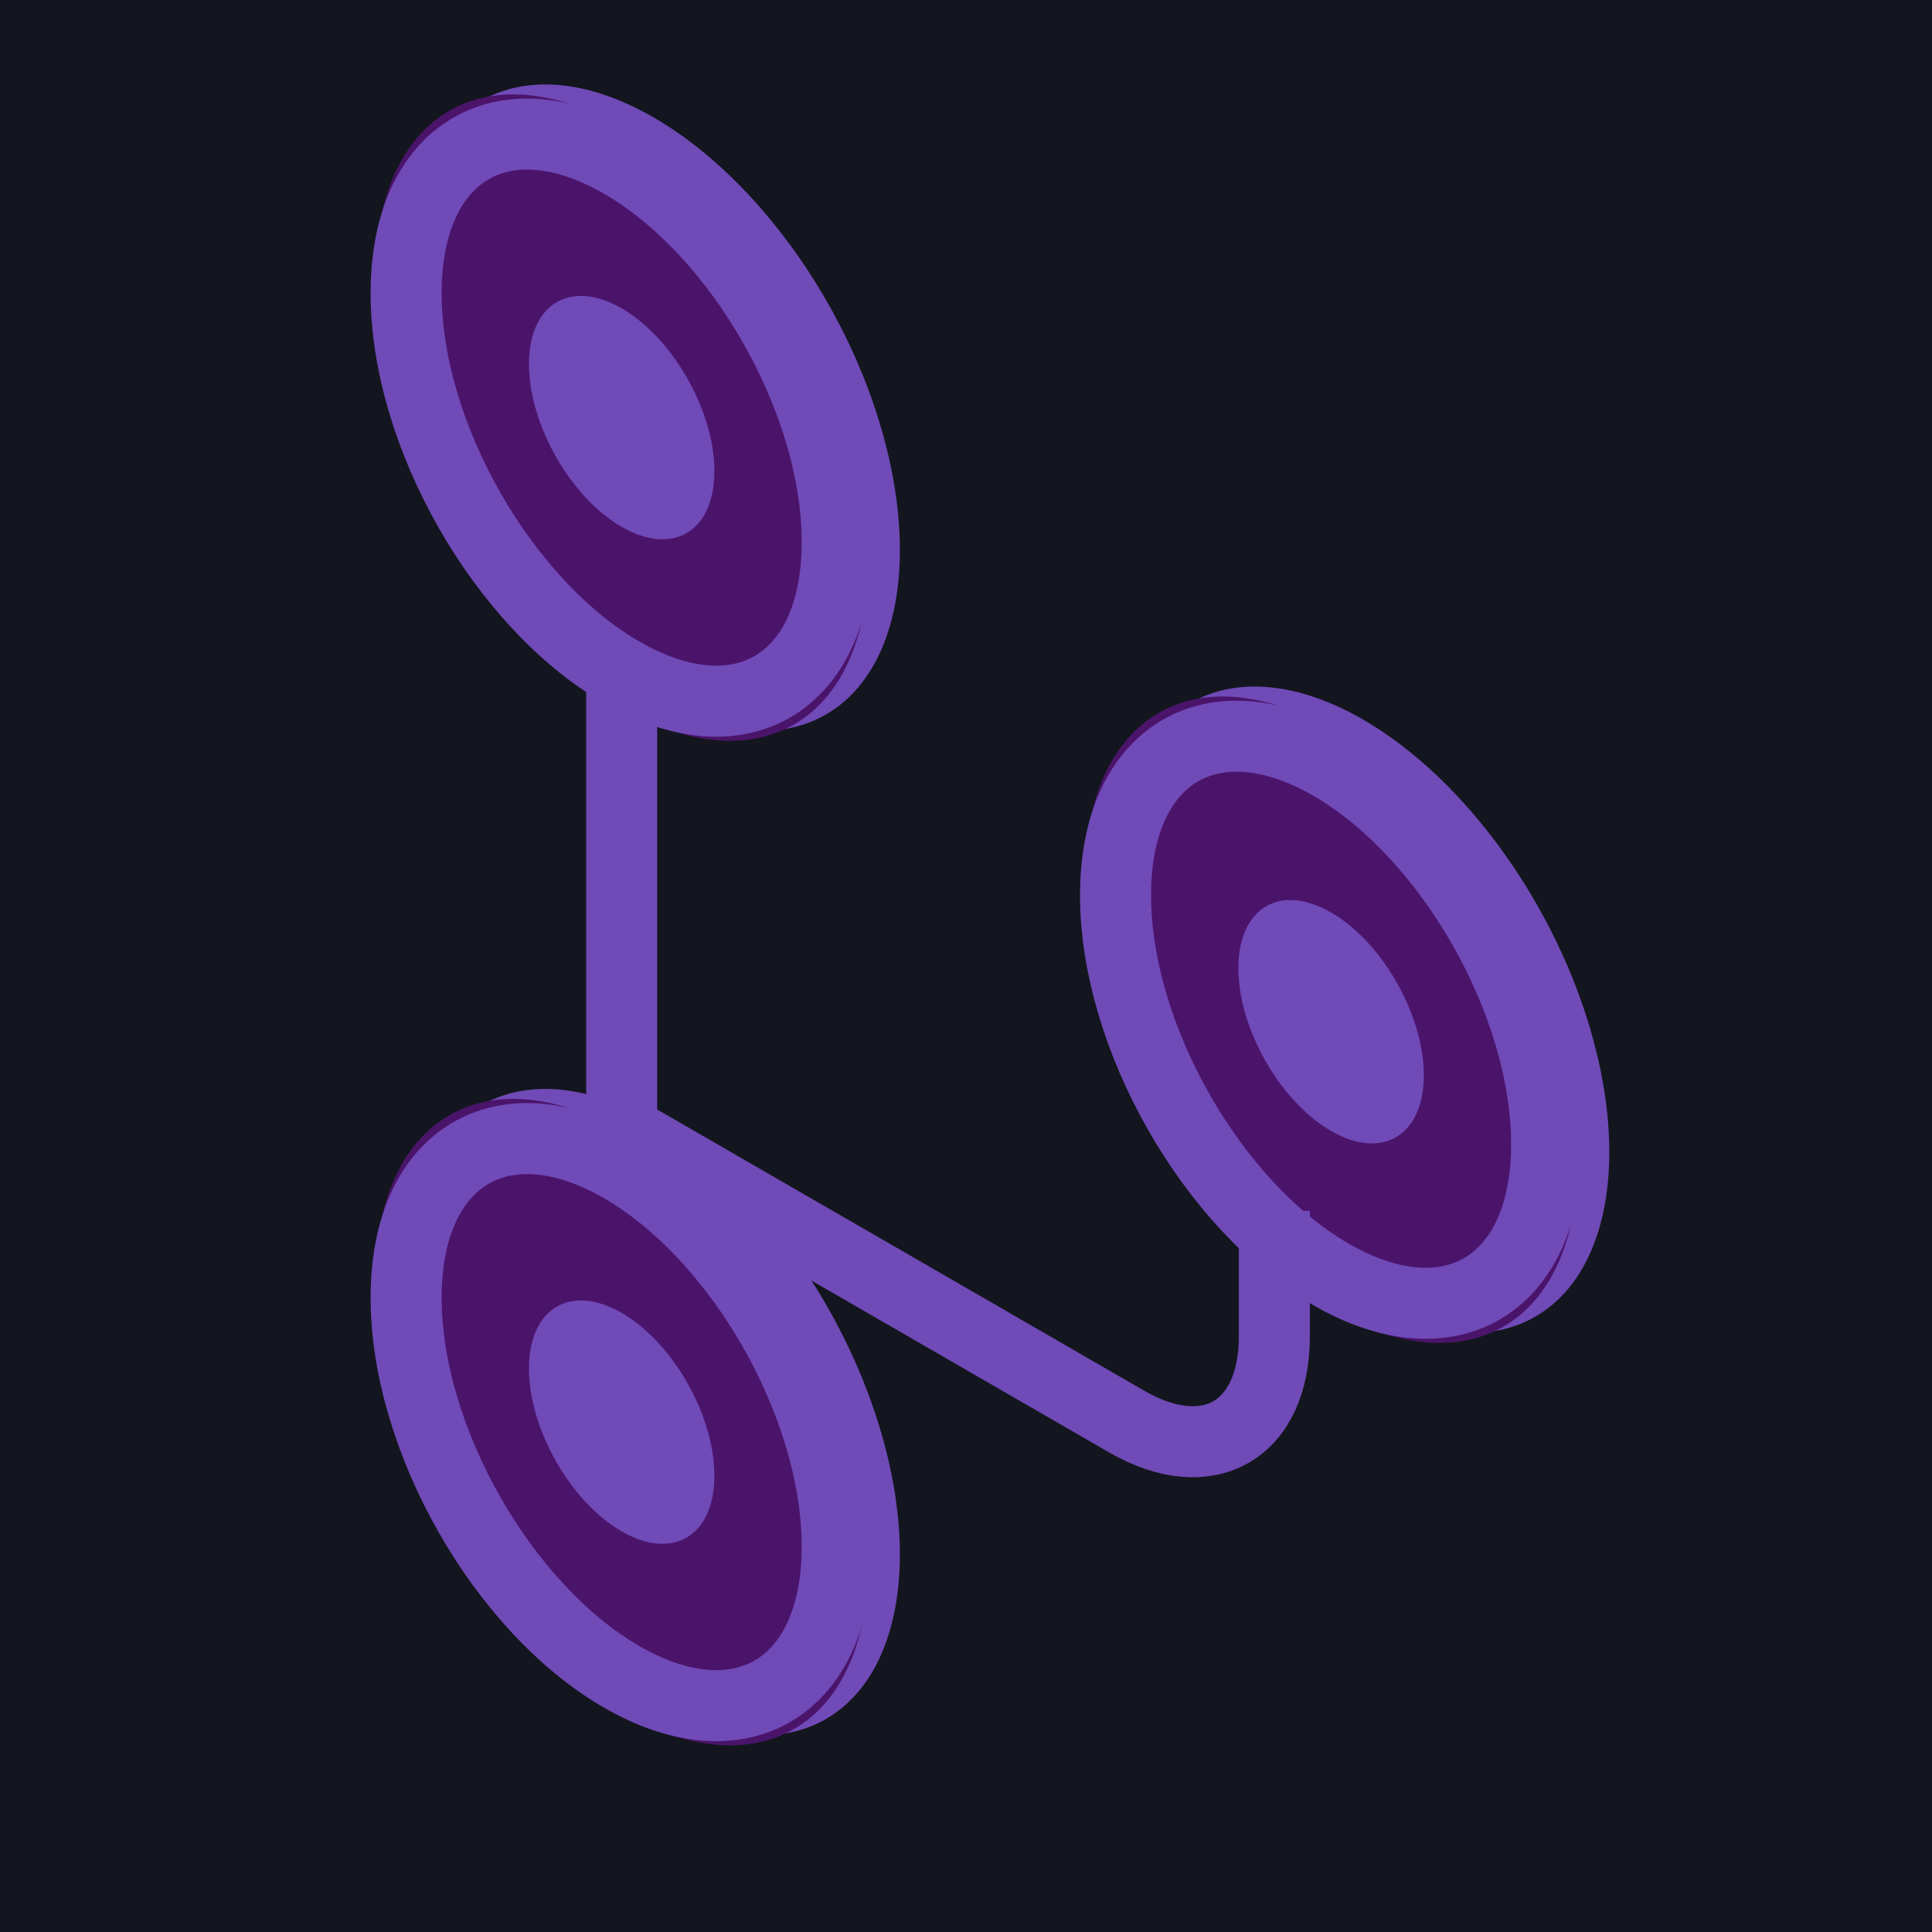 <svg width="68" height="68" viewBox="0 0 68 68" fill="none" xmlns="http://www.w3.org/2000/svg">
<g clip-path="url(#clip0_3291_6187)">
<rect width="68" height="68" fill="#13161E"/>
<ellipse rx="10.011" ry="10.216" transform="matrix(0.866 0.5 -2.20305e-08 1 23.004 49.703)" fill="#704AB7"/>
<ellipse rx="10.011" ry="10.216" transform="matrix(0.866 0.5 -2.20305e-08 1 23.004 14.348)" fill="#704AB7"/>
<ellipse rx="10.011" ry="10.216" transform="matrix(0.866 0.5 -2.20305e-08 1 47.973 35.54)" fill="#704AB7"/>
<ellipse rx="10.011" ry="10.216" transform="matrix(0.866 0.5 -2.20305e-08 1 21.881 14.699)" fill="#4B146B"/>
<ellipse rx="10.011" ry="10.216" transform="matrix(0.866 0.5 -2.20305e-08 1 21.881 50.054)" fill="#4B146B"/>
<path d="M29.467 19.079C29.467 24.055 26.05 26.072 21.881 23.664C17.711 21.257 14.294 15.294 14.294 10.319C14.294 5.343 17.711 3.326 21.881 5.733C26.05 8.14 29.467 14.104 29.467 19.079Z" stroke="#704AB7" stroke-width="2.5"/>
<ellipse rx="3.768" ry="3.845" transform="matrix(0.866 0.5 -2.20305e-08 1 21.881 14.699)" fill="#704AB7"/>
<ellipse rx="3.768" ry="3.845" transform="matrix(0.866 0.5 -2.20305e-08 1 21.881 50.054)" fill="#704AB7"/>
<ellipse rx="10.011" ry="10.216" transform="matrix(0.866 0.5 -2.20305e-08 1 46.85 35.891)" fill="#4B146B"/>
<path d="M29.467 54.434C29.467 59.41 26.05 61.427 21.881 59.02C17.711 56.612 14.294 50.65 14.294 45.674C14.294 40.699 17.711 38.681 21.881 41.089C26.05 43.496 29.467 49.459 29.467 54.434Z" stroke="#704AB7" stroke-width="2.5"/>
<path d="M54.436 40.271C54.436 45.247 51.019 47.264 46.85 44.857C42.68 42.45 39.263 36.486 39.263 31.511C39.263 26.535 42.68 24.518 46.85 26.926C51.019 29.333 54.436 35.296 54.436 40.271Z" stroke="#704AB7" stroke-width="2.5"/>
<path d="M21.881 23.484L21.881 39.772L39.657 50.035C42.527 51.692 44.853 50.349 44.853 47.035L44.853 42.62" stroke="#704AB7" stroke-width="2.5"/>
<ellipse rx="3.768" ry="3.845" transform="matrix(0.866 0.5 -2.20305e-08 1 46.85 35.961)" fill="#704AB7"/>
</g>
<defs>
<clipPath id="clip0_3291_6187">
<rect width="68" height="68" fill="white"/>
</clipPath>
</defs>
</svg>
